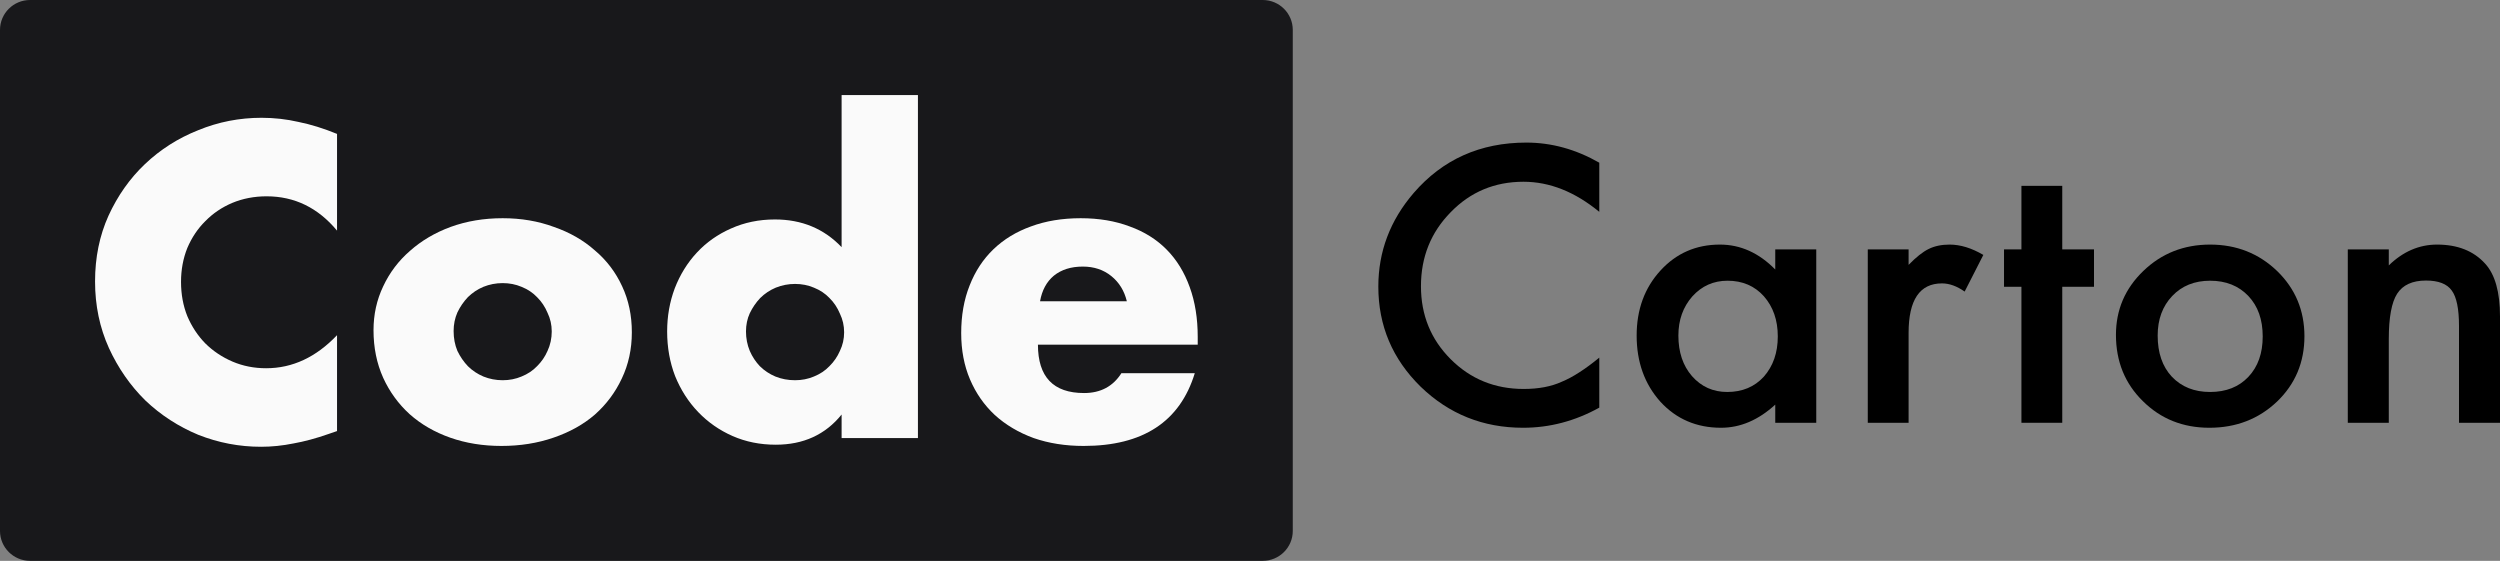 <svg width="263" height="59" viewBox="0 0 263 59" fill="none" xmlns="http://www.w3.org/2000/svg">
<rect x="0" y="0" width="263" height="59" fill="#808080" stroke="none"/>
<path d="M0 3.147C0 1.409 1.416 0 3.163 0H132.837C134.584 0 136 1.409 136 3.147V55.853C136 57.591 134.584 59 132.837 59H3.163C1.416 59 0 57.591 0 55.853V3.147Z" fill="#18181B"/>
<path d="M35.456 24.261C33.456 21.855 30.985 20.652 28.044 20.652C26.75 20.652 25.544 20.884 24.426 21.348C23.338 21.812 22.397 22.449 21.603 23.261C20.809 24.044 20.176 24.985 19.706 26.087C19.265 27.188 19.044 28.377 19.044 29.652C19.044 30.956 19.265 32.159 19.706 33.261C20.176 34.362 20.809 35.319 21.603 36.13C22.426 36.942 23.382 37.58 24.47 38.044C25.559 38.507 26.735 38.739 28 38.739C30.765 38.739 33.25 37.58 35.456 35.261V45.348L34.573 45.652C33.25 46.116 32.014 46.449 30.867 46.652C29.72 46.884 28.588 47 27.47 47C25.176 47 22.971 46.58 20.853 45.739C18.765 44.87 16.912 43.667 15.294 42.13C13.706 40.565 12.426 38.725 11.456 36.609C10.485 34.464 10 32.13 10 29.609C10 27.087 10.471 24.783 11.412 22.696C12.382 20.58 13.662 18.768 15.25 17.261C16.868 15.725 18.735 14.536 20.853 13.696C22.971 12.826 25.191 12.391 27.515 12.391C28.838 12.391 30.132 12.536 31.397 12.826C32.691 13.087 34.044 13.507 35.456 14.087V24.261Z" fill="#FAFAFA"/>
<path d="M47.72 34.826C47.72 35.58 47.852 36.275 48.117 36.913C48.411 37.522 48.779 38.058 49.22 38.522C49.69 38.986 50.235 39.348 50.852 39.609C51.499 39.87 52.176 40 52.882 40C53.587 40 54.249 39.87 54.867 39.609C55.514 39.348 56.058 38.986 56.499 38.522C56.97 38.058 57.337 37.522 57.602 36.913C57.896 36.275 58.043 35.594 58.043 34.87C58.043 34.174 57.896 33.522 57.602 32.913C57.337 32.275 56.97 31.725 56.499 31.261C56.058 30.797 55.514 30.435 54.867 30.174C54.249 29.913 53.587 29.783 52.882 29.783C52.176 29.783 51.499 29.913 50.852 30.174C50.235 30.435 49.69 30.797 49.22 31.261C48.779 31.725 48.411 32.261 48.117 32.87C47.852 33.478 47.72 34.13 47.72 34.826ZM39.294 34.739C39.294 33.087 39.632 31.551 40.308 30.13C40.985 28.681 41.926 27.435 43.132 26.391C44.338 25.319 45.764 24.478 47.411 23.87C49.087 23.261 50.911 22.956 52.882 22.956C54.823 22.956 56.617 23.261 58.264 23.87C59.94 24.449 61.382 25.275 62.587 26.348C63.823 27.391 64.778 28.652 65.455 30.13C66.132 31.58 66.47 33.188 66.47 34.956C66.47 36.725 66.117 38.348 65.411 39.826C64.734 41.275 63.793 42.536 62.587 43.609C61.382 44.652 59.926 45.464 58.22 46.044C56.543 46.623 54.72 46.913 52.749 46.913C50.808 46.913 49.014 46.623 47.367 46.044C45.72 45.464 44.293 44.638 43.088 43.565C41.911 42.493 40.985 41.217 40.308 39.739C39.632 38.232 39.294 36.565 39.294 34.739Z" fill="#FAFAFA"/>
<path d="M78.478 34.87C78.478 35.594 78.611 36.275 78.875 36.913C79.14 37.522 79.493 38.058 79.934 38.522C80.405 38.986 80.949 39.348 81.566 39.609C82.213 39.87 82.905 40 83.64 40C84.346 40 85.007 39.87 85.625 39.609C86.272 39.348 86.816 38.986 87.257 38.522C87.728 38.058 88.096 37.522 88.36 36.913C88.655 36.304 88.802 35.652 88.802 34.956C88.802 34.261 88.655 33.609 88.36 33C88.096 32.362 87.728 31.812 87.257 31.348C86.816 30.884 86.272 30.522 85.625 30.261C85.007 30 84.346 29.87 83.64 29.87C82.934 29.87 82.258 30 81.611 30.261C80.993 30.522 80.449 30.884 79.978 31.348C79.537 31.812 79.169 32.348 78.875 32.956C78.611 33.536 78.478 34.174 78.478 34.87ZM88.537 10H96.566V46.087H88.537V43.609C86.831 45.725 84.522 46.783 81.611 46.783C79.963 46.783 78.449 46.478 77.066 45.87C75.684 45.261 74.478 44.42 73.449 43.348C72.419 42.275 71.611 41.014 71.022 39.565C70.464 38.116 70.184 36.551 70.184 34.87C70.184 33.275 70.449 31.768 70.978 30.348C71.537 28.899 72.317 27.638 73.317 26.565C74.317 25.493 75.508 24.652 76.89 24.044C78.302 23.406 79.846 23.087 81.522 23.087C84.346 23.087 86.684 24.058 88.537 26V10Z" fill="#FAFAFA"/>
<path d="M118.544 31.696C118.279 30.594 117.735 29.71 116.912 29.044C116.088 28.377 115.088 28.044 113.912 28.044C112.677 28.044 111.662 28.362 110.868 29C110.103 29.638 109.618 30.536 109.412 31.696H118.544ZM109.191 36.261C109.191 39.652 110.809 41.348 114.044 41.348C115.78 41.348 117.088 40.652 117.971 39.261H125.691C124.132 44.362 120.235 46.913 114 46.913C112.088 46.913 110.338 46.638 108.75 46.087C107.162 45.507 105.794 44.696 104.647 43.652C103.53 42.609 102.662 41.362 102.044 39.913C101.427 38.464 101.118 36.841 101.118 35.044C101.118 33.188 101.412 31.522 102 30.044C102.588 28.536 103.427 27.261 104.515 26.217C105.603 25.174 106.912 24.377 108.441 23.826C110 23.246 111.75 22.956 113.691 22.956C115.603 22.956 117.324 23.246 118.853 23.826C120.382 24.377 121.677 25.188 122.735 26.261C123.794 27.333 124.603 28.652 125.162 30.217C125.721 31.754 126 33.493 126 35.435V36.261H109.191Z" fill="#FAFAFA"/>
<path d="M168.245 17.116V22.285C165.675 20.175 163.016 19.12 160.268 19.12C157.24 19.12 154.689 20.187 152.615 22.322C150.528 24.444 149.485 27.041 149.485 30.112C149.485 33.146 150.528 35.705 152.615 37.79C154.701 39.875 157.259 40.918 160.287 40.918C161.852 40.918 163.181 40.668 164.275 40.169C164.886 39.919 165.516 39.582 166.165 39.157C166.826 38.733 167.52 38.221 168.245 37.622V42.884C165.7 44.295 163.029 45 160.229 45C156.018 45 152.424 43.558 149.447 40.674C146.482 37.765 145 34.257 145 30.15C145 26.467 146.24 23.183 148.721 20.3C151.775 16.767 155.726 15 160.573 15C163.219 15 165.777 15.705 168.245 17.116Z" fill="black"/>
<path d="M186.757 26.236H191.07V44.476H186.757V42.566C184.989 44.188 183.086 45 181.051 45C178.481 45 176.356 44.089 174.677 42.266C173.01 40.406 172.176 38.084 172.176 35.3C172.176 32.566 173.01 30.287 174.677 28.464C176.343 26.642 178.43 25.73 180.936 25.73C183.099 25.73 185.039 26.604 186.757 28.352V26.236ZM176.566 35.3C176.566 37.047 177.043 38.471 177.997 39.569C178.977 40.68 180.211 41.236 181.7 41.236C183.29 41.236 184.575 40.699 185.555 39.626C186.534 38.514 187.024 37.104 187.024 35.393C187.024 33.683 186.534 32.272 185.555 31.161C184.575 30.075 183.303 29.532 181.738 29.532C180.262 29.532 179.028 30.081 178.035 31.18C177.056 32.291 176.566 33.664 176.566 35.3Z" fill="black"/>
<path d="M196.49 26.236H200.784V27.865C201.573 27.054 202.273 26.498 202.884 26.198C203.507 25.886 204.245 25.73 205.097 25.73C206.23 25.73 207.413 26.092 208.647 26.817L206.681 30.674C205.867 30.1 205.072 29.813 204.296 29.813C201.955 29.813 200.784 31.548 200.784 35.019V44.476H196.49V26.236Z" fill="black"/>
<path d="M216.949 30.169V44.476H212.655V30.169H210.823V26.236H212.655V19.551H216.949V26.236H220.289V30.169H216.949Z" fill="black"/>
<path d="M222.598 35.225C222.598 32.59 223.559 30.35 225.48 28.502C227.401 26.654 229.742 25.73 232.503 25.73C235.276 25.73 237.63 26.66 239.564 28.521C241.473 30.381 242.427 32.665 242.427 35.374C242.427 38.109 241.466 40.4 239.545 42.247C237.611 44.082 235.238 45 232.426 45C229.64 45 227.305 44.064 225.422 42.191C223.539 40.343 222.598 38.021 222.598 35.225ZM226.987 35.3C226.987 37.122 227.484 38.564 228.476 39.626C229.494 40.699 230.836 41.236 232.503 41.236C234.182 41.236 235.525 40.705 236.53 39.644C237.535 38.583 238.037 37.166 238.037 35.393C238.037 33.62 237.535 32.203 236.53 31.142C235.512 30.069 234.17 29.532 232.503 29.532C230.862 29.532 229.532 30.069 228.514 31.142C227.496 32.216 226.987 33.602 226.987 35.3Z" fill="black"/>
<path d="M246.988 26.236H251.301V27.921C252.802 26.461 254.495 25.73 256.378 25.73C258.541 25.73 260.226 26.398 261.435 27.734C262.478 28.87 263 30.724 263 33.296V44.476H258.687V34.288C258.687 32.491 258.432 31.248 257.924 30.562C257.427 29.863 256.524 29.513 255.213 29.513C253.789 29.513 252.777 29.975 252.179 30.899C251.594 31.81 251.301 33.402 251.301 35.674V44.476H246.988V26.236Z" fill="black"/>
</svg>
